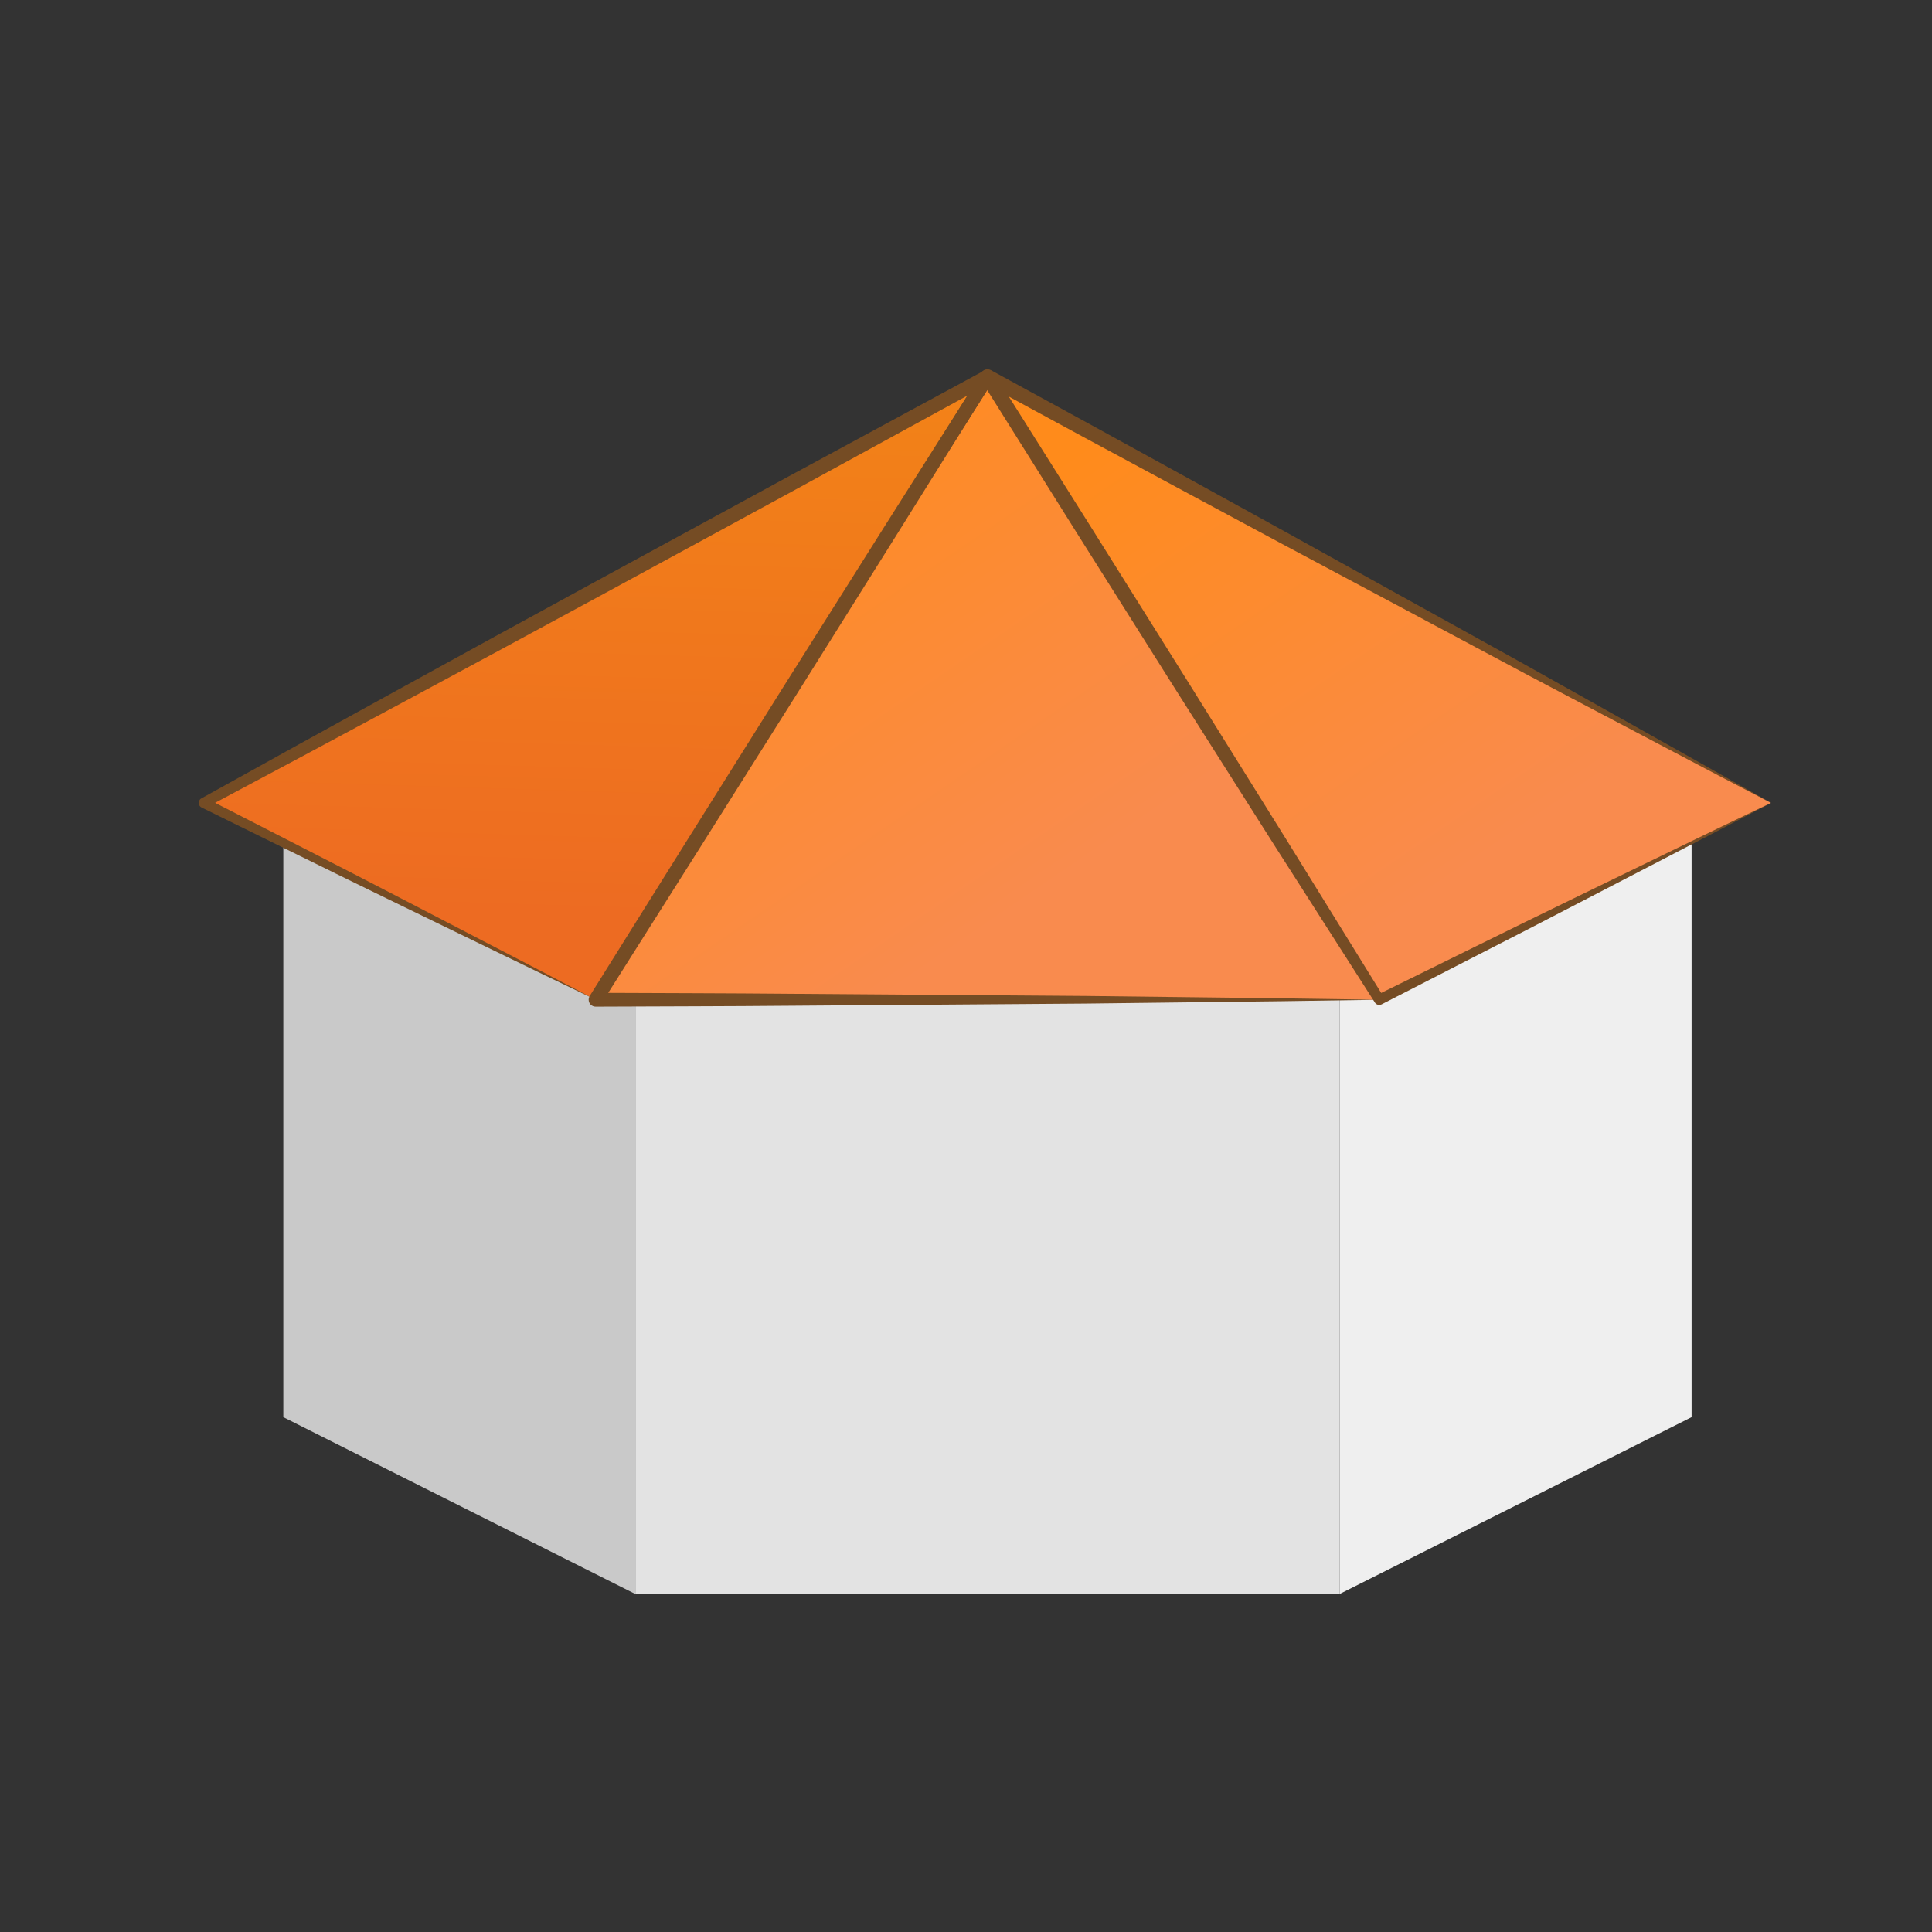 <svg width="48" height="48" viewBox="0 0 48 48" fill="none" xmlns="http://www.w3.org/2000/svg">
<rect x="0" y="0" width="48" height="48" fill="#333333" stroke="none"/>
<path d="M42.027 19.948V35.209L33.28 39.603V24.343L42.027 19.948Z" fill="#EFEFEF"/>
<path d="M15.786 24.343V39.603L7.039 35.209V19.948L15.786 24.343Z" fill="#C9C9C9"/>
<path d="M33.28 24.343H15.786V39.603H33.28V24.343Z" fill="#E3E3E3"/>
<path d="M34.266 24.838L24.533 9.359L14.8 24.838H34.266Z" fill="url(#paint0_linear_118_383)"/>
<path d="M44 19.948L24.533 9.359L34.266 24.838L44 19.948Z" fill="url(#paint1_linear_118_383)"/>
<path d="M24.533 9.359L5.066 19.948L14.8 24.838L24.533 9.359Z" fill="url(#paint2_linear_118_383)"/>
<path d="M34.266 24.838L33.02 22.922L31.78 21.002L30.54 19.082L29.308 17.157L26.846 13.305L25.615 11.379L24.391 9.449H24.675L22.253 13.326L19.825 17.199L17.387 21.067L14.944 24.931L14.798 24.666C16.42 24.674 18.042 24.675 19.665 24.69L24.532 24.726L26.966 24.744L29.399 24.773L31.833 24.802L34.266 24.838ZM34.266 24.838L31.833 24.875L29.399 24.904L26.966 24.933L24.532 24.951L19.665 24.987C18.043 25.002 16.421 25.002 14.798 25.01C14.703 25.01 14.626 24.934 14.625 24.839C14.625 24.805 14.634 24.774 14.65 24.747L14.651 24.745L17.075 20.87L19.505 16.998L21.943 13.131L24.389 9.269L24.39 9.268C24.439 9.19 24.543 9.167 24.621 9.216C24.643 9.23 24.66 9.248 24.674 9.269L25.883 11.209L27.085 13.152L29.491 17.04L30.691 18.984L31.885 20.933L33.078 22.882L34.266 24.838Z" fill="#754C24"/>
<path d="M44 19.948L42.772 19.308L41.546 18.663L39.096 17.372L37.871 16.725L36.649 16.073L34.205 14.768L31.761 13.464L29.321 12.153L26.882 10.839L24.447 9.519L24.69 9.26L27.126 13.128L29.554 17.001L31.972 20.88L34.377 24.768L34.21 24.721L36.653 23.518L37.874 22.917L39.098 22.32L41.548 21.13L42.773 20.536L44 19.948ZM44 19.948L42.795 20.58L41.586 21.209L39.169 22.463L37.96 23.089L36.748 23.71L34.325 24.953C34.265 24.983 34.194 24.963 34.159 24.908L34.158 24.906L31.696 21.055L29.247 17.194L26.808 13.328L24.378 9.456C24.324 9.371 24.349 9.257 24.435 9.204C24.494 9.167 24.564 9.168 24.621 9.198L27.052 10.526L29.479 11.86L31.905 13.196L34.328 14.539L36.752 15.882L37.963 16.554L39.172 17.231L41.587 18.586L42.795 19.265L44 19.948Z" fill="#754C24"/>
<path d="M14.8 24.838L15.985 22.883L17.176 20.932L18.368 18.982L19.569 17.038L21.971 13.148L24.386 9.266L24.616 9.511L19.755 12.169L14.887 14.815L12.451 16.134L10.012 17.448L7.571 18.758L5.127 20.062L5.124 19.833L7.547 21.075L8.759 21.697L9.968 22.322L12.385 23.577L13.594 24.205L14.8 24.838L13.573 24.248L12.348 23.654L9.898 22.464L8.674 21.867L7.452 21.266L5.01 20.063C4.945 20.032 4.919 19.955 4.951 19.891C4.963 19.866 4.982 19.847 5.004 19.835L5.006 19.834L7.429 18.491L9.855 17.155L12.283 15.821L14.713 14.493L19.579 11.844L24.452 9.207L24.453 9.206C24.538 9.161 24.642 9.192 24.689 9.276C24.72 9.333 24.715 9.4 24.682 9.452L22.23 13.309L19.765 17.159L18.533 19.085L17.292 21.005L16.05 22.924L14.8 24.838Z" fill="#754C24"/>
<defs>
<linearGradient id="paint0_linear_118_383" x1="26.698" y1="21.594" x2="18.782" y2="9.996" gradientUnits="userSpaceOnUse">
<stop stop-color="#F98B4E"/>
<stop offset="1" stop-color="#FF8B1B"/>
</linearGradient>
<linearGradient id="paint1_linear_118_383" x1="36.431" y1="21.594" x2="28.516" y2="9.996" gradientUnits="userSpaceOnUse">
<stop stop-color="#F98B4E"/>
<stop offset="1" stop-color="#FF8B1B"/>
</linearGradient>
<linearGradient id="paint2_linear_118_383" x1="15.811" y1="22.829" x2="16.236" y2="9.129" gradientUnits="userSpaceOnUse">
<stop stop-color="#ED6B22"/>
<stop offset="1" stop-color="#F38317"/>
</linearGradient>
</defs>
</svg>
